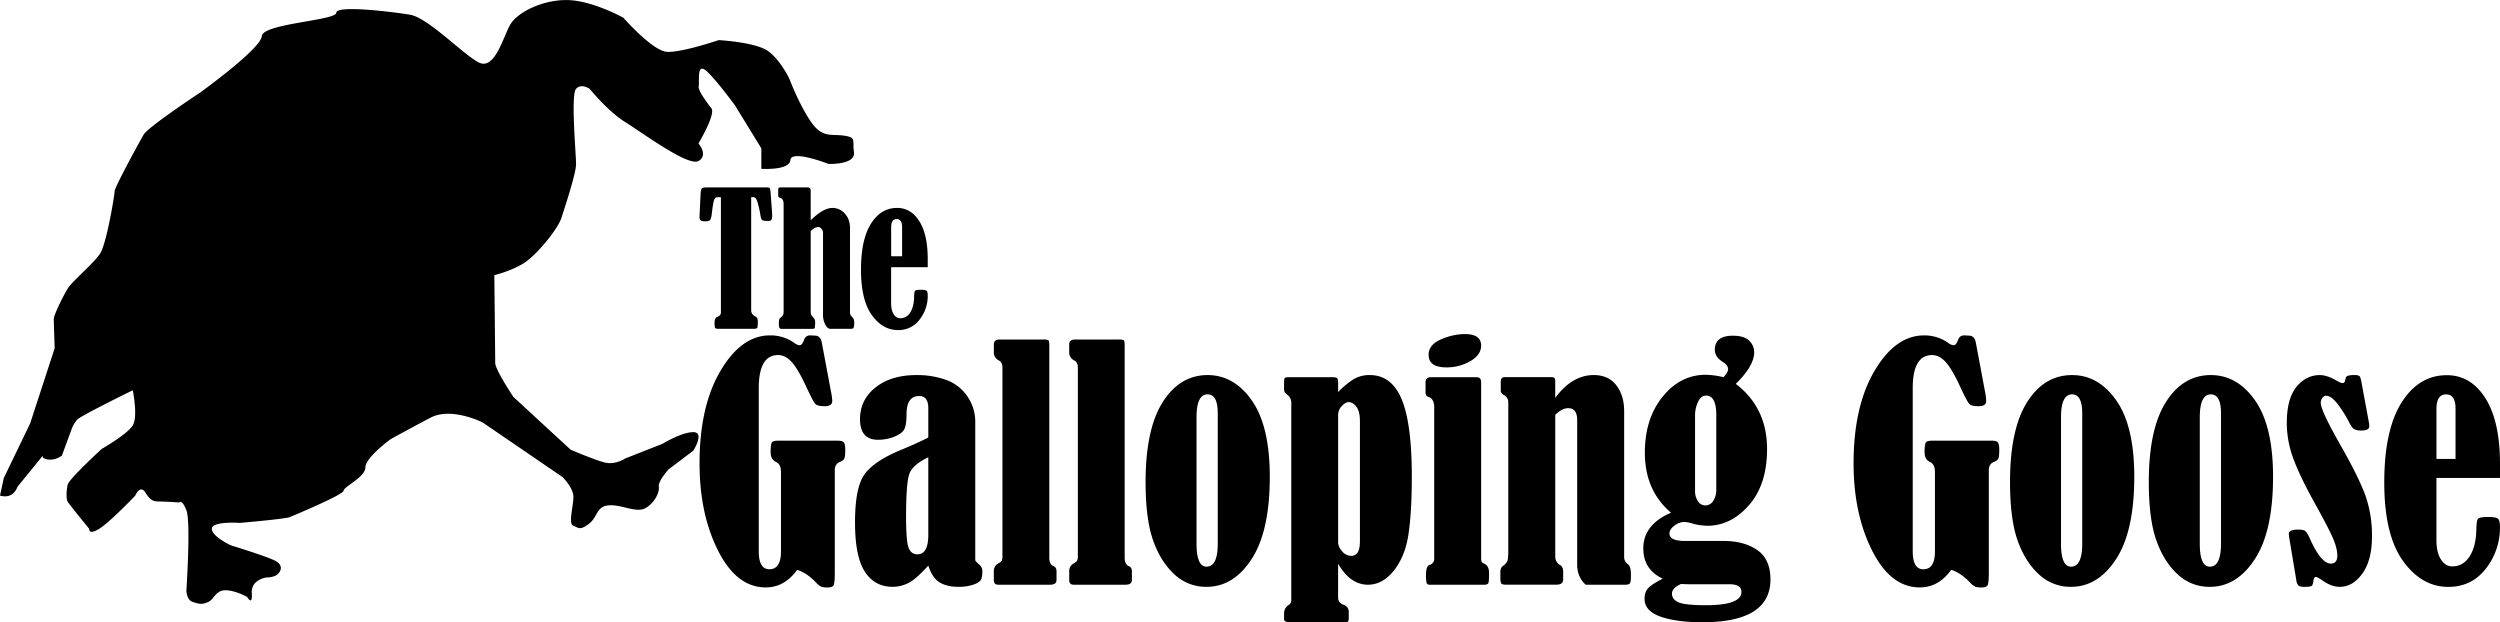 <svg id="Layer_1" data-name="Layer 1" xmlns="http://www.w3.org/2000/svg" viewBox="0 0 1849.41 460.31"><path d="M16.79,519.08c10.2,2.89,12.89-6.49,12.89-6.49L48.5,489.5s-1.34,2.16,4,2.89,10.08-2.89,10.08-2.89L70,469.29a21.93,21.93,0,0,1,4-6.49c2.69-2.88,41-21.65,41-21.65s4,19.48,0,26-22.85,17.32-22.85,17.32-24.54,22.37-25.37,26.7-1.18,10.1,0,12.27,16,20.21,16,20.21-.67,5,7.39,0,26.65-24.54,26.65-24.54,3.58-8.66,7.62-2.16,6.72,6.49,10.75,6.49,14.11.72,14.11.72,2-2.89,5.38,5.77,0,59.17,0,59.17,0,7.22,4.7,8.66,6.72,2.16,11.42,0,5.38-8.66,12.77-8.66,16.13,5,16.13,5,4,7.22,3.36-2.89,10.75-11.55,10.75-11.55,5.38,0,8.06-2.16,5.38-7.22-2.69-10.82-31.58-10.82-31.58-10.82-14.11-6.49-14.11-12.27,20.83-4.33,20.83-4.33,33.6-2.89,37-4.33,39.65-16.6,39.65-19.48,16.13-10.1,16.13-17.32,18.82-20.93,18.82-20.93,21.69-11.83,29.57-15.88c15.46-7.94,38.3,3.61,38.3,3.61l59.13,40.41s8.06,7.86,8.06,14.75-4,19.88,0,21.33,4.7,3.61,11.42-1.44,5.38-13,14.78-13.71,20.16,5.77,26.88,2.16,10.75-11.55,10.08-15.88,7.39-13,7.39-13l18.14-13.71s8.74-13.71,0-13.71-22.85,8.66-22.85,8.66l-27.55,10.82s-7.39,5.05-15.46,2.89-24.86-9.38-24.86-9.38l-42.33-39S383.13,426,383.13,420.93s-.66-64.93-.66-64.93,12.1-2.89,21.5-8.66,25.53-25.26,28.22-33.92,10.75-32.47,10.75-39.69-4-51.23,0-55.56,10.08,0,10.08,0,13.44,16.6,26.21,24.54S526,275.9,533.51,271.57s0-13,0-13,12.92-21.65,9.56-26-10.08-13.23-9.41-16.36-1.34-15.39,4-12.51,22.85,26.7,22.85,26.7L580,262.18v15.15s20.83,1.44,21.5-6.49,28.22,2.89,28.22,2.89,20.16.72,18.82-8.66,2-10.82-7.39-12.27S625.05,255,616.32,242s-15.46-31-15.46-31-6.72-14.43-16.13-20.93-36.29-7.94-36.29-7.94-27.55,9.38-38.3,8.66-32.25-25.26-32.25-25.26-22.18-12.27-40.32-13-38.3,8.66-43.68,18.76S382.47,204.44,371,198.67,333.41,165.48,320,163.31s-54.43-7.22-54.43-1.44-54.43,7.94-55.1,17.32S164.75,221,164.75,221s-38.3,25.26-41.66,31-21.5,39-21.5,41.85-6,39-10.75,46.18-20.16,20.21-23.52,25.26-10.75,20.21-10.75,23.09.67,21.65.67,21.65L39.1,465.66,19.6,506.09" transform="translate(-16.79 -152.45)"/><path d="M550.05,298.35h-2.74c-.89,0-1.62.64-2.19,1.91S544,305,543.35,310.6c-.29,2.46-.73,4-1.33,4.63s-1.81.94-3.62.94-2.85-.23-3.35-.68a3.62,3.62,0,0,1-.75-2.69c0-.78,0-1.56.06-2.33l.73-15.1c.08-1.77.36-2.93.84-3.47s1.69-.81,3.62-.81h44.29c1.29,0,2.07.17,2.36.52s.5,1.6.67,3.76l1,13.35q.12,1.56.12,3.18a7.73,7.73,0,0,1-.45,3c-.3.69-1.26,1-2.87,1-2.05,0-3.37-.22-4-.65s-1.06-1.79-1.42-4.08a70.66,70.66,0,0,0-2.11-9.24q-1.14-3.6-2.84-3.6h-1.81v83.22a5,5,0,0,0,2.9,4.93,3.26,3.26,0,0,1,1.6,1.39,9.36,9.36,0,0,1,.39,3.4c0,2.2-.18,3.49-.54,3.86a3.71,3.71,0,0,1-2.48.55H547.83c-1.05,0-1.72-.22-2-.65s-.45-1.66-.45-3.69q0-3.63,1.9-4.41a5.34,5.34,0,0,0,2.32-1.52,4.88,4.88,0,0,0,.49-2.56V298.35Z" transform="translate(-16.79 -152.45)"/><path d="M616.5,315.46q9.24-9.21,16.24-9.2a12,12,0,0,1,9,4.15q3.86,4.15,3.86,10.95v61.83a4.2,4.2,0,0,0,1.27,3.44,5.21,5.21,0,0,1,1.81,4.28,11.17,11.17,0,0,1-.42,3.95c-.28.56-.93.84-1.93.84H631q-2,0-3.68-3.11a15.22,15.22,0,0,1-1.69-7.39V324.86a5,5,0,0,0-1.06-3.08,3.07,3.07,0,0,0-2.5-1.39q-2.29,0-5.55,3v59.82a5.32,5.32,0,0,0,1.63,3.82,4.87,4.87,0,0,1,1.63,3,26.51,26.51,0,0,1-.24,5.09c-.16.41-.95.62-2.35.62H595.33a2.24,2.24,0,0,1-1.87-.62,5.43,5.43,0,0,1-.48-2.88,13.62,13.62,0,0,1,.27-3.53,4.46,4.46,0,0,1,1.48-1.72,4.49,4.49,0,0,0,1.75-3.76V303.67q0-4.34-2.6-4.86a1.63,1.63,0,0,1-1.39-1.75v-4.6c0-.91.5-1.36,1.51-1.36h20.28c1.49,0,2.23.78,2.23,2.33v22Z" transform="translate(-16.79 -152.45)"/><path d="M676,350.14v26.51q0,5.25,1.9,8.23a5.62,5.62,0,0,0,4.86,3,8.39,8.39,0,0,0,7.33-4.18q2.74-4.19,2.93-11.44c0-2.59.27-4.15.69-4.67s1.88-.78,4.38-.78c2.17,0,3.55.24,4.13.71s.87,1.66.87,3.56a28.17,28.17,0,0,1-6,17.76,19.25,19.25,0,0,1-16,7.78q-11.4,0-19.37-11.12t-8-33.48q0-22.37,7.36-34.06t19.31-11.7q10.26,0,16.48,9.85t6.22,28v6H676Zm8.14-8.11V320.58q0-6.09-4-6.09c-2.74,0-4.1,2-4.1,6.09V342Z" transform="translate(-16.79 -152.45)"/><path d="M606.5,574q-9.42,13-23.23,13-21.56,0-35.27-27.2t-13.71-64.51q0-42.26,15.49-68.5t36.63-26.24a30.1,30.1,0,0,1,18,5.62,8,8,0,0,0,3.87,1.69q1.89,0,3.24-3.82c.84-2.32,2.3-3.48,4.4-3.48h1.26l3.35.22c2.23.38,3.63,2.06,4.19,5.06l6.7,35.74a49.15,49.15,0,0,1,1.05,7.42q0,3.93-5.55,3.93t-7-1.69q-1.56-1.69-6.28-11.8-6.28-13.71-11-19t-10.2-5.34q-14.34,0-14.34,24.5v120.7q0,13.26,7.85,13.26,8.58,0,8.58-13.24V501.6q0-5.72-3.66-7.41-4-1.81-4-7.36c0-4,.35-6.39,1-7.19s2.2-1.19,4.5-1.19h44.27c2.16,0,3.61.42,4.34,1.25s1.1,2.72,1.1,5.66-.23,5.17-.68,6.23-1.55,1.92-3.3,2.6q-3.76,1.46-3.77,6.17v76.33q0,6.85-.84,8.59c-.56,1.16-2,1.74-4.4,1.74a15.55,15.55,0,0,1-4.66-.5,12.67,12.67,0,0,1-3.92-3.09Q613.51,576.13,606.5,574Z" transform="translate(-16.79 -152.45)"/><path d="M703.51,476.1V454.41q0-9-6.8-9-9.32,0-9.31,13.6,0,7.65-1.62,10.9t-7.33,5.56a32.16,32.16,0,0,1-12.19,2.3Q653,477.78,653,462.5q0-14.38,11.56-23.49t30.19-9.1a63.75,63.75,0,0,1,22,3.59,31.81,31.81,0,0,1,15.63,12.13,32.55,32.55,0,0,1,5.87,18.75V566.9c.14.52,1.19,1.65,3.14,3.37a6,6,0,0,1,2.09,4.94c0,3-.38,5.11-1.15,6.35s-2.63,2.38-5.6,3.43a33.79,33.79,0,0,1-11.14,1.57q-8.16,0-13.6-3.2t-8.48-12.53q-9.1,10.11-14.76,12.92a25.86,25.86,0,0,1-11.62,2.81q-13.27,0-20.55-11.17t-7.28-36.54q0-25.38,6.81-35.2t26.58-18.13Q695.24,480.38,703.51,476.1Zm0,14.61q-11.82,5.61-14.13,12.62t-2.3,31.59q0,18.06,1.88,22.83t6.49,4.77q8.06,0,8.06-14.36Z" transform="translate(-16.79 -152.45)"/><path d="M752,412.83v-5.62q0-3.6,4.4-3.6h32.34a8.53,8.53,0,0,1,3.45.45c.56.3.84,1.57.84,3.82v157c0,3.45,1,5.58,3.14,6.41q2.21.9,2.2,3.82v6.41q0,3.48-4.71,3.48H755.22q-3.24,0-3.24-3.48v-6.41a6.32,6.32,0,0,1,3.24-5.84,6.51,6.51,0,0,0,2.62-2.08,8.57,8.57,0,0,0,.52-3.65V424.29q0-3.93-2.83-5.28A6.49,6.49,0,0,1,752,412.83Z" transform="translate(-16.79 -152.45)"/><path d="M807.75,412.83v-5.62q0-3.6,4.4-3.6h32.34a8.53,8.53,0,0,1,3.45.45c.56.3.84,1.57.84,3.82v157c0,3.45,1.05,5.58,3.14,6.41q2.21.9,2.2,3.82v6.41q0,3.48-4.71,3.48H811q-3.24,0-3.24-3.48v-6.41a6.32,6.32,0,0,1,3.24-5.84,6.51,6.51,0,0,0,2.62-2.08,8.57,8.57,0,0,0,.52-3.65V424.29q0-3.93-2.83-5.28A6.49,6.49,0,0,1,807.75,412.83Z" transform="translate(-16.79 -152.45)"/><path d="M910.09,429.91q19.68,0,32.86,18.94t13.19,56.25q0,40.23-13.4,60.85t-33.38,20.62a34,34,0,0,1-24-9.44Q875.25,567.7,869.75,552t-5.49-43q0-39,12.61-59T910.09,429.91Zm7.54,28.21q0-13.94-7.53-13.94-8.16,0-8.16,17.08v93.39q0,17,7.43,17,8.26,0,8.27-17V458.12Z" transform="translate(-16.79 -152.45)"/><path d="M1006.68,442.5a62.21,62.21,0,0,1,11.3-9.44,22.75,22.75,0,0,1,12.14-3.15q16.1,0,23.59,17.93t7.49,57.37q0,25.62-2.42,42.14T1048,574.43Q1039.65,585,1028.76,585q-13.08,0-22.08-15.51v25.06c0,2.55,1.32,4.31,4,5.28a5.45,5.45,0,0,1,3.87,5.51v4c0,1.57-.17,2.53-.52,2.87s-1.29.51-2.83.51H970.89q-4.18,0-4.19-2.25v-4.16a7.17,7.17,0,0,1,3.56-6.41,3.93,3.93,0,0,0,1.78-3.6V450.92a7.52,7.52,0,0,0-2.72-6.29,7.83,7.83,0,0,1-2.25-2.25,9,9,0,0,1-.37-3.26v-3.48c0-2,.19-3.22.58-3.6s1.41-.56,3.09-.56h31.92c2,0,3.26.26,3.72.79s.68,1.87.68,4.05v6.18Zm16.12,21.24q0-7-2.62-10.4c-1.74-2.28-3.66-3.43-5.76-3.43-1.53,0-3.21,1-5,2.92a9.45,9.45,0,0,0-2.72,6.63v94.4q0,3,2.93,6.41a8.78,8.78,0,0,0,6.8,3.37q6.39,0,6.38-10.68V463.74Z" transform="translate(-16.79 -152.45)"/><path d="M1071.36,442.61v-7.42c0-2.47,1.39-3.71,4.19-3.71h33.38q3.55,0,3.56,3.71V564.43a11.76,11.76,0,0,0,.31,3.48,3.28,3.28,0,0,0,1.85,1.46q3.7,1.57,3.7,7,0,6.18-.52,7.42c-.35.83-1.46,1.24-3.34,1.24H1074a2.16,2.16,0,0,1-1.88-1.4,26.2,26.2,0,0,1-.42-6.24q0-6.08,2.72-7.08a4.52,4.52,0,0,0,3.35-4.5v-112q0-6.51-4.5-7.87C1072,445.49,1071.36,444.41,1071.36,442.61Zm29.3-43q11.82,0,11.82,8.54,0,6.75-7.9,11.41a34.63,34.63,0,0,1-17.95,4.66q-13,0-13-9.33,0-7.41,9.11-11.35A45,45,0,0,1,1100.66,399.57Z" transform="translate(-16.79 -152.45)"/><path d="M1167.32,446.77q12.45-16.86,28.46-16.86,10.93,0,16.72,7.59t5.78,19.05V564.21a6.4,6.4,0,0,0,2.62,5.51c1.6,1,2.41,3.75,2.41,8.09q0,5.18-.79,6.18c-.52.67-1.62,1-3.3,1h-29.41q-6.29-5.73-6.28-15V463.17q0-8.76-6.7-8.77-4.39,0-9.52,4.94V564.19a7,7,0,0,0,3.66,6.29q2.21,1.35,2.2,4.94v5.73q0,3.83-5.13,3.82h-37.15c-1.81,0-3-.28-3.45-.84s-.73-2-.73-4.21v-4.16q0-3.25,1.88-4.61a9.85,9.85,0,0,0,3.24-3.6c.49-1.12.73-3.6.73-7.42V450.25a6,6,0,0,0-3.56-5.73,3.67,3.67,0,0,1-2-3.6v-6q0-3.48,2.93-3.48h34.12c1.47,0,2.37.22,2.72.67a5.05,5.05,0,0,1,.52,2.81v11.81Z" transform="translate(-16.79 -152.45)"/><path d="M1291.75,431.48q3.45-3.71,3.45-5.84,0-3-4.19-5.62-5.65-3.6-5.65-8.77,0-10.46,13.4-10.45,8.16,0,11.93,3.6a11.67,11.67,0,0,1,3.77,8.77q0,9.88-13.6,23.26Q1324,454.07,1324,484.64q0,26.19-13.34,41.46t-30.82,15.29a42.59,42.59,0,0,1-11.93-1.91,24,24,0,0,0-5.34-.9,12.15,12.15,0,0,0-7.06,2.7c-2.48,1.8-3.71,3.75-3.71,5.84q0,5.5,11.41,5.51h28.57q15.29,0,25,6.75t9.73,21.68q0,31.7-50.23,31.69-19.37,0-31.13-4.16t-11.77-13.15q0-4.83,2.41-7.58t8.48-6l2.51-1.35q-14.34-6.75-14.34-22.36,0-17.64,20.51-26.41-19.37-16.41-19.36-44.5,0-25.07,13.13-41.3t31.87-16.24A60.15,60.15,0,0,1,1291.75,431.48Zm-31.29,152.95q-6.81,2.93-6.8,7.19c0,2.85,1.62,5,4.87,6.41s10,2.14,20.14,2.14q26.37,0,26.37-9.89,0-5.62-8.89-5.62h-29Q1263.69,584.66,1260.46,584.43Zm26-124.74q0-14.61-7.53-14.61c-2.51,0-4.5,1.56-6,4.66a23.14,23.14,0,0,0-2.2,9.95v55.85a13.12,13.12,0,0,0,2.15,7.7,6.45,6.45,0,0,0,5.49,3.09,6.76,6.76,0,0,0,5.81-3.32,14.8,14.8,0,0,0,2.25-8.48V459.69Z" transform="translate(-16.79 -152.45)"/><path d="M1460.24,574q-9.42,13-23.23,13-21.55,0-35.27-27.2T1388,495.31q0-42.26,15.49-68.5t36.63-26.24a30.1,30.1,0,0,1,18,5.62,8.07,8.07,0,0,0,3.87,1.69q1.89,0,3.24-3.82c.84-2.32,2.3-3.48,4.4-3.48h1.26l3.35.22c2.23.38,3.63,2.06,4.19,5.06l6.7,35.74a49.15,49.15,0,0,1,1,7.42q0,3.93-5.55,3.93c-3.63,0-6-.56-7-1.69s-3.14-5.06-6.28-11.8q-6.28-13.71-11-19t-10.2-5.34q-14.34,0-14.34,24.5v120.7q0,13.26,7.85,13.26,8.58,0,8.58-13.24V501.6q0-5.72-3.66-7.41-4-1.81-4-7.36c0-4,.35-6.39,1.05-7.19s2.2-1.19,4.5-1.19h44.27c2.16,0,3.61.42,4.34,1.25s1.1,2.72,1.1,5.66-.23,5.17-.68,6.23-1.55,1.92-3.3,2.6q-3.77,1.46-3.77,6.17v76.33q0,6.85-.84,8.59c-.56,1.16-2,1.74-4.4,1.74a15.55,15.55,0,0,1-4.66-.5,12.67,12.67,0,0,1-3.92-3.09Q1467.24,576.13,1460.24,574Z" transform="translate(-16.79 -152.45)"/><path d="M1549.61,429.91q19.68,0,32.86,18.94t13.19,56.25q0,40.23-13.4,60.85t-33.38,20.62a34.06,34.06,0,0,1-24-9.44q-10.15-9.43-15.65-25.17t-5.49-43q0-39,12.61-59T1549.61,429.91Zm7.53,28.21q0-13.94-7.53-13.94-8.16,0-8.16,17.08v93.39q0,17,7.43,17,8.26,0,8.27-17V458.12Z" transform="translate(-16.79 -152.45)"/><path d="M1652.27,429.91q19.68,0,32.86,18.94t13.19,56.25q0,40.23-13.4,60.85t-33.38,20.62a34.06,34.06,0,0,1-24-9.44q-10.15-9.43-15.65-25.17t-5.49-43q0-39,12.61-59T1652.27,429.91Zm7.53,28.21q0-13.94-7.53-13.94-8.16,0-8.16,17.08v93.39q0,17,7.43,17,8.26,0,8.27-17V458.12Z" transform="translate(-16.79 -152.45)"/><path d="M1763.51,434.07l5.76,31.13a18.41,18.41,0,0,1,.21,2.58q0,3.15-5.65,3.15a11.35,11.35,0,0,1-5.49-1q-1.72-1-3.92-5.39a84.71,84.71,0,0,0-7.64-12.25q-5.13-7.08-9.21-7.08a3.47,3.47,0,0,0-2.77,1.57,5.93,5.93,0,0,0-1.2,3.71q0,5.73,15.28,32.45,13.18,23.25,17.9,36.49a88.78,88.78,0,0,1,4.71,29.87q0,17.63-7.12,27.46t-16.74,9.82q-6.08,0-12.77-4.72c-2.44-1.72-4.08-2.59-4.92-2.59s-1.54.86-1.67,2.59c-.28,2-.7,3.32-1.26,3.88s-2.37.84-5.44.84c-2.37,0-3.91-.38-4.6-1.12a7.43,7.43,0,0,1-1.47-3.93l-5.23-31.35a28.21,28.21,0,0,1-.31-2.81q0-3.15,7-3.15,3.66,0,5.08,1c.94.67,2.15,2.62,3.61,5.84q8.16,18.32,15.49,18.32,4.71,0,4.71-6.06,0-5.39-3.51-13.36t-13.66-26.16q-10.68-19.32-15.44-32.34a75.56,75.56,0,0,1-4.76-26.16q0-17.85,7.12-26.61t17.27-8.76q5.34,0,12.14,3.93,3.45,2,4.71,2c1.12,0,1.78-.79,2-2.36s.84-2.66,1.67-3a16,16,0,0,1,5.34-.56,6.15,6.15,0,0,1,3.4.62C1762.62,430.94,1763.09,432.12,1763.51,434.07Z" transform="translate(-16.79 -152.45)"/><path d="M1819.18,506v46q0,9.1,3.3,14.27t8.42,5.17q7.95,0,12.72-7.25t5.08-19.84c.07-4.5.47-7.19,1.2-8.09s3.26-1.35,7.59-1.35q5.65,0,7.17,1.24t1.52,6.18a48.9,48.9,0,0,1-10.46,30.79q-10.47,13.48-27.73,13.49-19.77,0-33.59-19.27t-13.81-58q0-38.78,12.77-59.06t33.49-20.28q17.79,0,28.57,17.08t10.78,48.55V506Zm14.13-14.05v-37.2q0-10.56-7-10.56t-7.12,10.56v37.2Z" transform="translate(-16.79 -152.45)"/></svg>